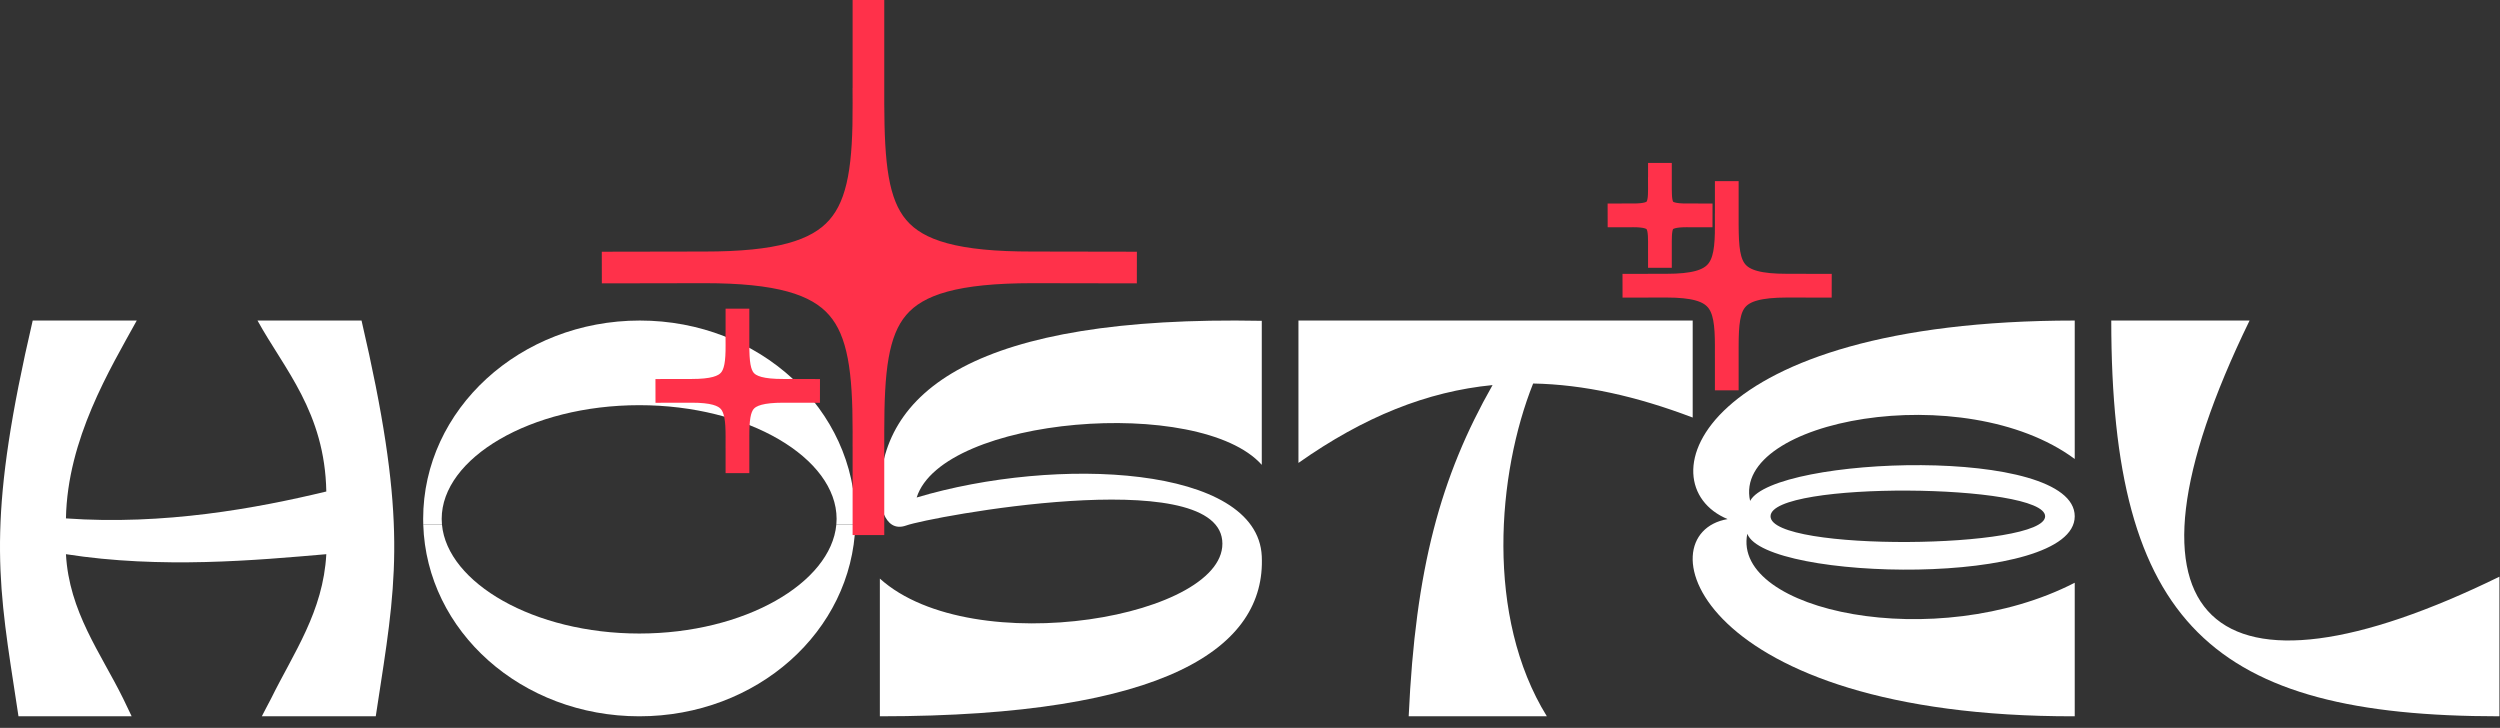 <svg width="158" height="46" viewBox="0 0 158 46" fill="none" xmlns="http://www.w3.org/2000/svg">
<rect x="0" y="0" width="158" height="46" fill="#333333" stroke="none"/>
<path d="M54.06 33.155C54.063 33.034 54.065 32.913 54.065 32.791C54.065 25.869 48.001 20.258 40.438 20.258C32.875 20.258 26.744 25.869 26.744 32.791C26.744 32.913 26.746 33.034 26.75 33.155H27.932C27.921 33.034 27.915 32.913 27.915 32.791C27.915 28.961 33.523 25.607 40.405 25.607C47.287 25.607 52.873 28.961 52.873 32.791C52.873 32.913 52.867 33.034 52.856 33.155H54.06Z" fill="white"/>
<path d="M26.75 33.155C26.96 39.909 32.975 45.27 40.405 45.27C47.834 45.27 53.849 39.909 54.06 33.155H52.856C52.516 36.838 47.068 40.039 40.405 40.039C33.742 40.039 28.273 36.838 27.932 33.155H26.75Z" fill="white"/>
<path d="M142.173 20.258H133.432C133.432 39.45 139.827 45.27 157.963 45.27V36.447C139.928 45.27 132.805 39.498 142.173 20.258Z" fill="white"/>
<path d="M82.062 20.258V29.257C86.206 26.333 90.201 24.74 94.33 24.337C91.037 30.134 89.456 35.928 89.029 45.27H97.761C93.863 38.972 94.625 29.927 96.894 24.238C100.101 24.299 103.42 25.038 106.978 26.389V20.258H82.062Z" fill="white"/>
<path d="M79.744 29.378L79.744 20.276C61.664 19.922 55.481 24.719 55.607 31.443C55.607 31.443 55.77 33.752 57.275 33.21C58.78 32.668 76.716 29.322 77.243 34.138C77.769 38.953 61.488 41.868 55.607 36.567V45.27C73.776 45.27 80.007 40.897 79.744 35.154C79.481 29.411 66.773 28.796 57.933 31.443C59.557 26.318 75.838 25.005 79.744 29.378Z" fill="white"/>
<path d="M8.643 20.258H2.067C-0.717 32.226 -0.229 36.211 0.869 43.31C0.965 43.933 1.065 44.583 1.168 45.27H8.321C8.141 44.898 7.956 44.499 7.788 44.157C6.358 41.255 4.367 38.658 4.168 35.025C10.19 35.965 16.212 35.404 20.623 35.025C20.425 38.658 18.558 41.255 17.129 44.157C16.96 44.499 16.727 44.898 16.547 45.27H23.748C23.851 44.583 23.951 43.933 24.048 43.31C25.145 36.211 25.633 32.226 22.849 20.258H16.274C17.964 23.329 20.53 26.047 20.623 31.063C16.205 32.128 10.356 33.203 4.168 32.763C4.261 27.747 6.952 23.329 8.643 20.258Z" fill="white"/>
<path fill-rule="evenodd" clip-rule="evenodd" d="M131.123 20.258V29.007C124.136 23.836 109.45 26.532 110.607 31.658C112.12 28.83 131.123 28.136 131.123 32.63C131.123 37.125 111.586 36.741 110.429 33.735C109.45 38.641 122.356 41.337 131.123 36.829V45.27C107.183 45.318 103.817 33.735 109.183 32.807C103.871 30.594 107.279 20.258 131.123 20.258ZM111.898 32.63C111.898 30.377 129.252 30.553 129.252 32.63C129.252 34.708 111.898 34.884 111.898 32.63Z" fill="white"/>
<path d="M54.885 6.553C54.917 14.084 55.752 16.907 65.228 16.897C55.752 16.907 54.897 19.753 54.885 27.24C54.885 19.753 53.728 16.897 44.541 16.897C53.728 16.897 54.917 14.101 54.885 6.553Z" fill="#FF314A"/>
<path d="M54.885 6.553C54.917 14.084 55.752 16.907 65.228 16.897M54.885 6.553C54.917 14.101 53.728 16.897 44.541 16.897M54.885 6.553V1M65.228 16.897C55.752 16.907 54.897 19.753 54.885 27.24M65.228 16.897L70.85 16.907M54.885 27.24C54.885 19.753 53.728 16.897 44.541 16.897M54.885 27.24L54.885 32.815M44.541 16.897L39.035 16.907" stroke="#FF314A" stroke-width="2" stroke-linecap="square" stroke-linejoin="round"/>
<path d="M46.607 21.809C46.617 23.914 46.85 24.704 49.499 24.701C46.85 24.704 46.611 25.499 46.607 27.593C46.607 25.499 46.284 24.701 43.715 24.701C46.284 24.701 46.617 23.919 46.607 21.809Z" fill="#FF314A"/>
<path d="M46.607 21.809C46.617 23.914 46.85 24.704 49.499 24.701M46.607 21.809C46.617 23.919 46.284 24.701 43.715 24.701M46.607 21.809V20.256M49.499 24.701C46.85 24.704 46.611 25.499 46.607 27.593M49.499 24.701L51.071 24.704M46.607 27.593C46.607 25.499 46.284 24.701 43.715 24.701M46.607 27.593L46.607 29.151M43.715 24.701L42.176 24.704" stroke="#FF314A" stroke-width="1.5" stroke-linecap="square" stroke-linejoin="round"/>
<path d="M109.132 14.243C109.144 17.017 109.452 18.058 112.943 18.054C109.452 18.058 109.137 19.106 109.132 21.865C109.132 19.106 108.706 18.054 105.322 18.054C108.706 18.054 109.144 17.024 109.132 14.243Z" fill="#FF314A"/>
<path d="M109.132 14.243C109.144 17.017 109.452 18.058 112.943 18.054M109.132 14.243C109.144 17.024 108.706 18.054 105.322 18.054M109.132 14.243V12.197M112.943 18.054C109.452 18.058 109.137 19.106 109.132 21.865M112.943 18.054L115.014 18.058M109.132 21.865C109.132 19.106 108.706 18.054 105.322 18.054M109.132 21.865L109.132 23.919M105.322 18.054L103.293 18.058" stroke="#FF314A" stroke-width="1.5" stroke-linecap="square" stroke-linejoin="round"/>
<path d="M104.907 11.944C104.913 13.158 105.047 13.613 106.574 13.611C105.047 13.613 104.909 14.072 104.907 15.278C104.907 14.072 104.721 13.611 103.24 13.611C104.721 13.611 104.913 13.161 104.907 11.944Z" fill="#FF314A"/>
<path d="M104.907 11.944C104.913 13.158 105.047 13.613 106.574 13.611M104.907 11.944C104.913 13.161 104.721 13.611 103.24 13.611M104.907 11.944V11.049M106.574 13.611C105.047 13.613 104.909 14.072 104.907 15.278M106.574 13.611L107.481 13.613M104.907 15.278C104.907 14.072 104.721 13.611 103.24 13.611M104.907 15.278L104.907 16.177M103.24 13.611L102.353 13.613" stroke="#FF314A" stroke-width="1.5" stroke-linecap="square" stroke-linejoin="round"/>
</svg>
